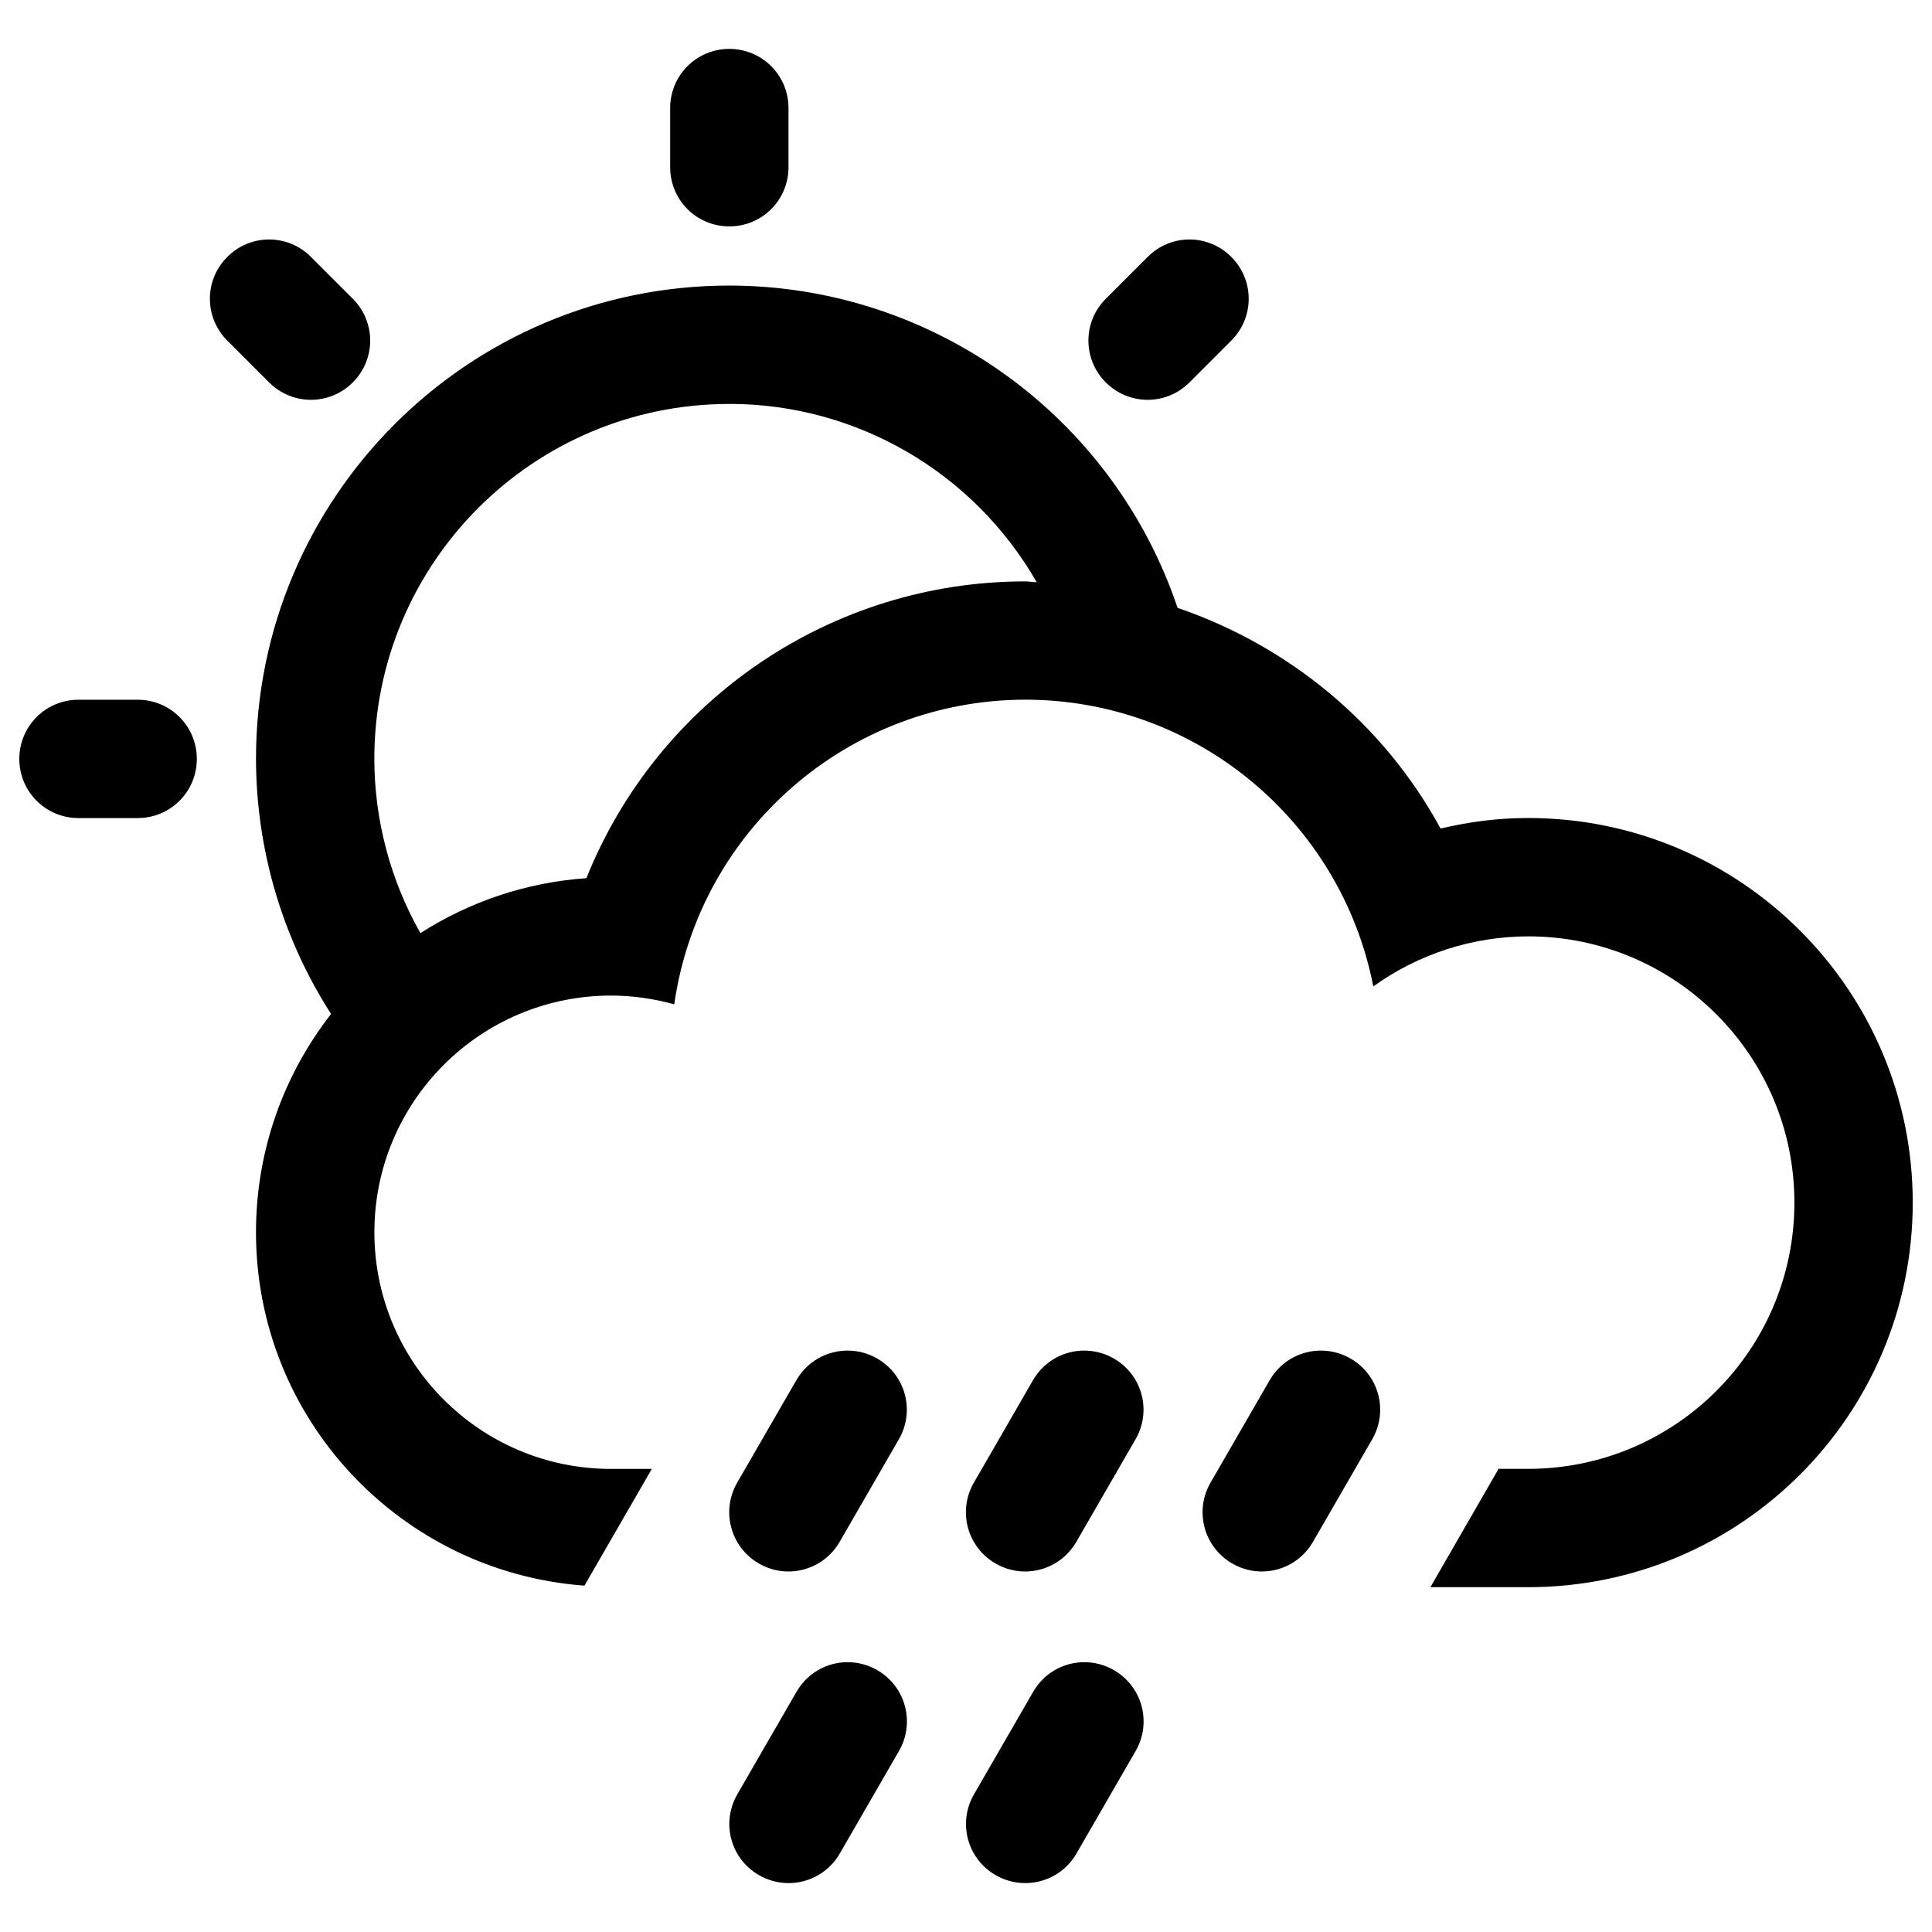 <?xml version="1.0" encoding="UTF-8" standalone="no"?>
<svg
   xmlns:dc="http://purl.org/dc/elements/1.1/"
   xmlns:cc="http://creativecommons.org/ns#"
   xmlns:rdf="http://www.w3.org/1999/02/22-rdf-syntax-ns#"
   xmlns:svg="http://www.w3.org/2000/svg"
   xmlns="http://www.w3.org/2000/svg"
   xmlns:sodipodi="http://sodipodi.sourceforge.net/DTD/sodipodi-0.dtd"
   xmlns:inkscape="http://www.inkscape.org/namespaces/inkscape"
   height="480"
   width="480"
   viewBox="0 0 480 480"
   version="1.1"
   id="svg4"
   sodipodi:docname="10d.svg"
   inkscape:version="1.0.1 (3bc2e813f5, 2020-09-07)">
  <defs
     id="defs8" />
  <sodipodi:namedview
     pagecolor="#ffffff"
     bordercolor="#666666"
     borderopacity="1"
     objecttolerance="10"
     gridtolerance="10"
     guidetolerance="10"
     inkscape:pageopacity="0"
     inkscape:pageshadow="2"
     inkscape:window-width="1600"
     inkscape:window-height="838"
     id="namedview6"
     showgrid="false"
     inkscape:zoom="1.35"
     inkscape:cx="240"
     inkscape:cy="240"
     inkscape:window-x="-8"
     inkscape:window-y="-8"
     inkscape:window-maximized="1"
     inkscape:current-layer="svg4"
     inkscape:document-rotation="0" />
  <g
     id="g831"
     transform="matrix(14.7,0,0,14.7,4.8,12.147)">
    <path
       d="m 12,0 c -0.554,0 -1,0.446 -1,1 v 1 c 0,0.554 0.446,1 1,1 0.554,0 1,-0.446 1,-1 V 1 c 0,-0.554 -0.446,-1 -1,-1 z M 4.222,3.221 c -0.256,0 -0.511,0.099 -0.707,0.295 -0.392,0.392 -0.392,1.022 0,1.414 l 0.707,0.707 c 0.392,0.392 1.022,0.392 1.414,0 0.392,-0.392 0.392,-1.022 0,-1.414 L 4.929,3.516 C 4.734,3.32 4.478,3.221 4.222,3.221 Z m 15.555,0 c -0.256,0 -0.511,0.099 -0.707,0.295 l -0.707,0.707 c -0.392,0.392 -0.392,1.022 0,1.414 0.392,0.392 1.022,0.392 1.414,0 l 0.707,-0.707 c 0.392,-0.392 0.392,-1.022 0,-1.414 C 20.289,3.32 20.033,3.221 19.777,3.221 Z M 12,4 C 7.582,4 4,7.582 4,12 4.003,13.529 4.443,15.024 5.269,16.311 4.473,17.331 4,18.613 4,20 c 0,3.162 2.448,5.742 5.551,5.973 L 10.69,24 h -0.689 c -2.209,0 -4,-1.791 -4,-4 0,-2.209 1.791,-4 4,-4 0.361,9e-4 0.721,0.051 1.068,0.148 0.423,-2.952 2.95,-5.145 5.932,-5.149 2.867,0 5.331,2.033 5.883,4.846 0.763,-0.548 1.678,-0.844 2.617,-0.846 2.485,0 4.5,2.015 4.5,4.5 0,2.485 -2.015,4.5 -4.5,4.5 h -0.5 l -1.152,2 h 1.652 c 3.59,0 6.5,-2.91 6.5,-6.5 0,-3.59 -2.91,-6.5 -6.5,-6.5 -0.499,0 -0.995,0.062 -1.48,0.178 -0.973,-1.788 -2.578,-3.091 -4.445,-3.73 C 18.479,6.195 15.432,4.003 12,4 Z m 0,2 c 2.146,0 4.127,1.152 5.195,3.014 -0.066,0 -0.129,-0.014 -0.195,-0.014 -3.264,0 -6.199,1.988 -7.416,5.016 -1.032,0.072 -1.986,0.405 -2.805,0.928 -0.509,-0.898 -0.777,-1.911 -0.779,-2.943 0,-3.314 2.686,-6 6,-6 z M 1,11 c -0.554,0 -1,0.446 -1,1 0,0.554 0.446,1 1,1 H 2 C 2.554,13 3,12.554 3,12 3,11.446 2.554,11 2,11 Z m 13.123,11.008 c -0.387,-0.049 -0.782,0.132 -0.99,0.492 l -1,1.732 c -0.277,0.48 -0.113,1.09 0.367,1.367 0.48,0.277 1.088,0.113 1.365,-0.367 l 1,-1.732 c 0.277,-0.48 0.115,-1.088 -0.365,-1.365 -0.12,-0.069 -0.248,-0.111 -0.377,-0.127 z m 4,0 c -0.387,-0.049 -0.782,0.132 -0.99,0.492 l -1,1.732 c -0.277,0.48 -0.113,1.09 0.367,1.367 0.48,0.277 1.088,0.113 1.365,-0.367 l 1,-1.732 c 0.277,-0.48 0.115,-1.088 -0.365,-1.365 -0.12,-0.069 -0.248,-0.111 -0.377,-0.127 z m 4,0 c -0.387,-0.049 -0.782,0.132 -0.99,0.492 l -1,1.732 c -0.277,0.48 -0.113,1.09 0.367,1.367 0.48,0.277 1.088,0.113 1.365,-0.367 l 1,-1.732 c 0.277,-0.48 0.115,-1.088 -0.365,-1.365 -0.12,-0.069 -0.248,-0.111 -0.377,-0.127 z m -8,5.266 c -0.387,-0.049 -0.781,0.134 -0.988,0.494 l -1,1.732 c -0.277,0.48 -0.115,1.088 0.365,1.365 0.48,0.277 1.09,0.115 1.367,-0.365 l 1,-1.732 c 0.277,-0.48 0.113,-1.09 -0.367,-1.367 -0.12,-0.069 -0.248,-0.111 -0.377,-0.127 z m 4,0 c -0.387,-0.049 -0.781,0.134 -0.988,0.494 l -1,1.732 c -0.277,0.48 -0.115,1.088 0.365,1.365 0.48,0.277 1.09,0.115 1.367,-0.365 l 1,-1.732 c 0.277,-0.48 0.113,-1.09 -0.367,-1.367 -0.12,-0.069 -0.248,-0.111 -0.377,-0.127 z"
       id="path2" />
  </g>
</svg>
